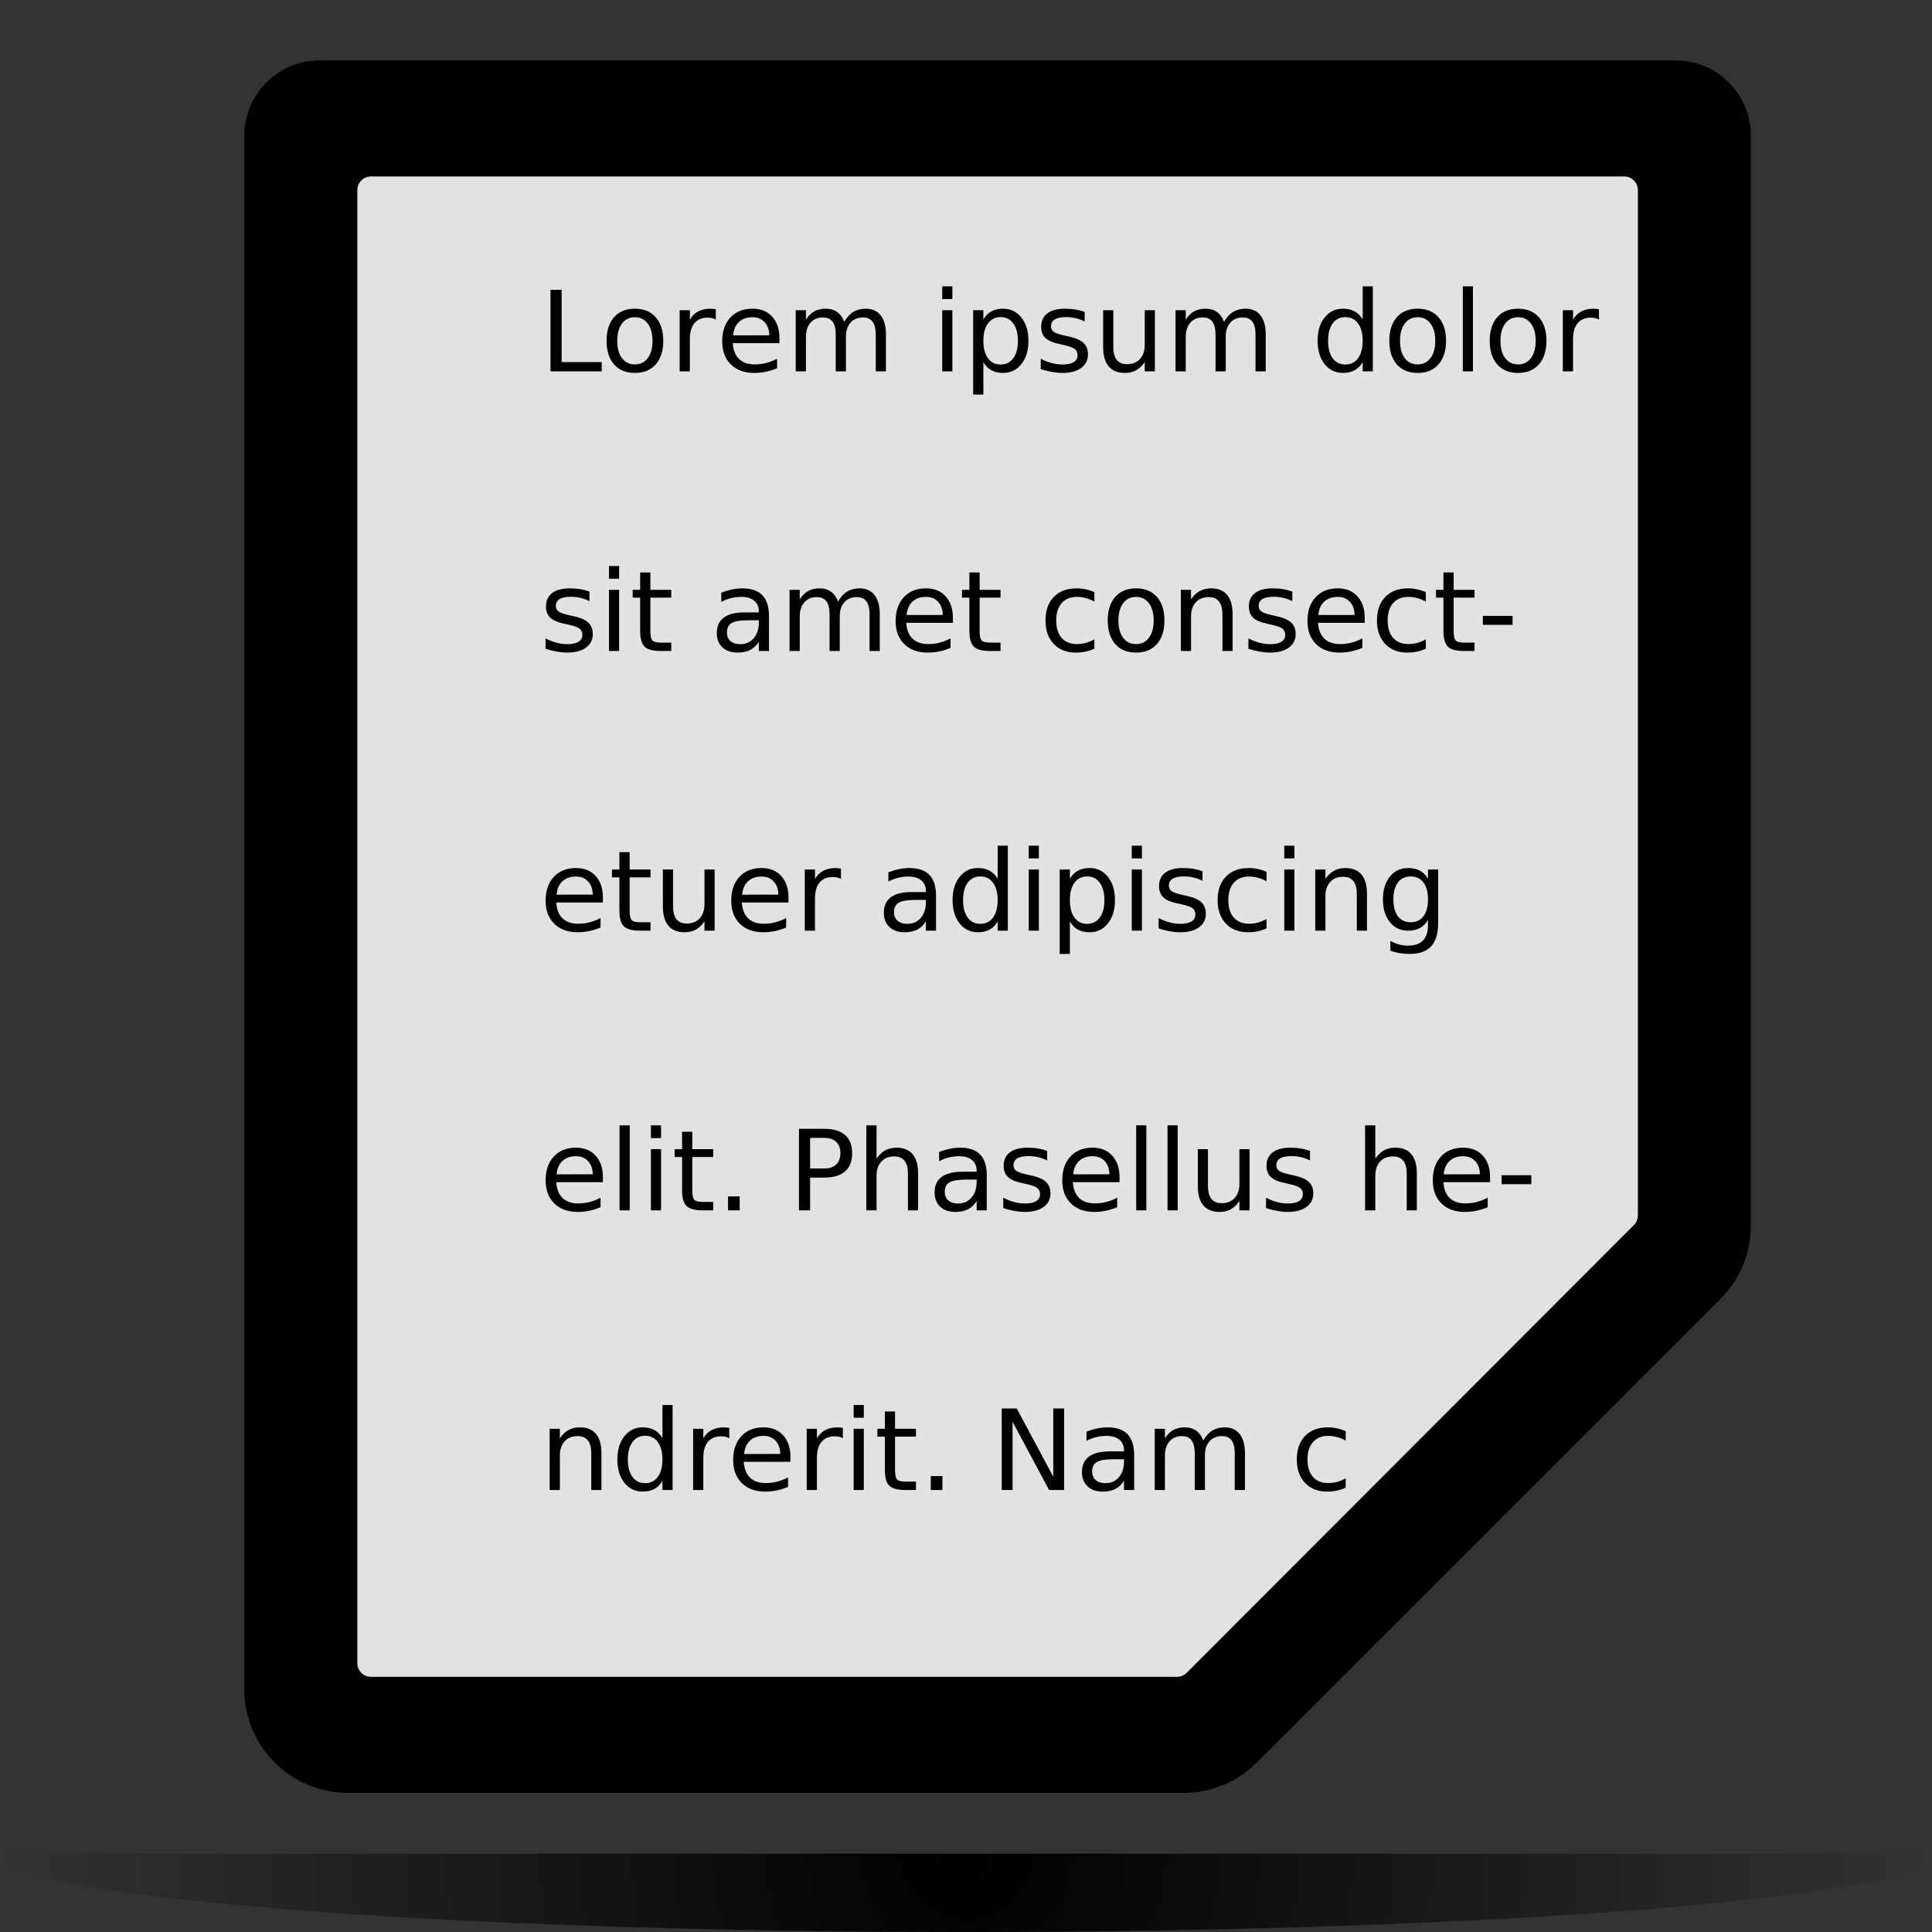 <?xml version="1.0" standalone="no"?>
<!DOCTYPE svg PUBLIC "-//W3C//DTD SVG 20010904//EN" "http://www.w3.org/TR/2001/REC-SVG-20010904/DTD/svg10.dtd">
<!-- Created using Karbon14, part of koffice: http://www.koffice.org/karbon -->
<svg xmlns="http://www.w3.org/2000/svg" xmlns:xlink="http://www.w3.org/1999/xlink" width="128px" height="128px">
  <rect width="100%" height="100%" fill="#333333" stroke="none"/>
  <defs>
    <radialGradient id="defitem87" gradientUnits="userSpaceOnUse" cx="64" cy="122.812" fx="64" fy="122.812" r="64" >
      <stop stop-color="#000000" offset="0" stop-opacity="1" />
      <stop stop-color="#000000" offset="1" stop-opacity="0" />
    </radialGradient>
    <radialGradient id="defitem88" gradientUnits="userSpaceOnUse" cx="100.391" cy="105.043" fx="8.33" fy="3.557" r="125.96" >
      <stop stop-color="#525456" offset="0" stop-opacity="1" />
      <stop stop-color="#89898c" offset="0.114" stop-opacity="1" />
      <stop stop-color="#ebebeb" offset="0.203" stop-opacity="1" />
      <stop stop-color="#f9f9f9" offset="0.236" stop-opacity="1" />
      <stop stop-color="#ffffff" offset="0.272" stop-opacity="1" />
      <stop stop-color="#f9f9f9" offset="0.531" stop-opacity="1" />
      <stop stop-color="#ebebeb" offset="0.845" stop-opacity="1" />
      <stop stop-color="#e1e2e2" offset="1" stop-opacity="1" />
    </radialGradient>
  </defs>
  <g id="Layer">
    <g id="layer1">
      <path id="path3945" fill="#000000" d=""  />
    </g>
    <path id="path3081" fill="#000000" d=""  />
    <g id="layer2">
    </g>
    <g id="layer3">
    </g>
    <g id="layer4">
    </g>
    <g id="layer8">
      <path id="path2167" fill="#000000" d=""  />
      <g id="g4769">
        <path id="path1563" fill="url(#defitem87)" stroke-width="0" stroke-linecap="round" stroke-linejoin="round" d="M-2.68214e-05 122.812C-2.6833e-05 125.677 28.654 128 64 128C99.346 128 128 125.677 128 122.812"  />
        <g id="g2284">
          <path id="path6210" fill="none" stroke="#000000" stroke-width="9.981" stroke-linejoin="round" d="M21.178 8.991L21.178 111.922C21.178 112.955 22.017 113.793 23.05 113.793L78.419 113.793C78.915 113.793 79.392 113.596 79.743 113.245L110.461 82.527C110.812 82.176 111.009 81.699 111.009 81.204L111.009 8.991L21.178 8.991Z"  />
          <path id="path6212" fill="none" stroke="#000000" stroke-width="7.486" stroke-linejoin="round" d="M21.178 8.991L21.178 111.922C21.178 112.955 22.017 113.793 23.05 113.793L78.419 113.793C78.915 113.793 79.392 113.596 79.743 113.245L110.461 82.527C110.812 82.176 111.009 81.699 111.009 81.204L111.009 8.991L21.178 8.991Z"  />
          <path id="path6214" fill="none" stroke="#000000" stroke-width="4.991" stroke-linejoin="round" d="M21.178 8.991L21.178 111.922C21.178 112.955 22.017 113.793 23.05 113.793L78.419 113.793C78.915 113.793 79.392 113.596 79.743 113.245L110.461 82.527C110.812 82.176 111.009 81.699 111.009 81.204L111.009 8.991L21.178 8.991Z"  />
          <path id="path6216" fill="none" stroke="#000000" stroke-width="2.495" stroke-linejoin="round" d="M21.178 8.991L21.178 111.922C21.178 112.955 22.017 113.793 23.05 113.793L78.419 113.793C78.915 113.793 79.392 113.596 79.743 113.245L110.461 82.527C110.812 82.176 111.009 81.699 111.009 81.204L111.009 8.991L21.178 8.991Z"  />
          <path id="path6218" fill="none" stroke-width="1.248" d="M21.178 8.991L21.178 111.922C21.178 112.955 22.017 113.793 23.05 113.793L78.419 113.793C78.915 113.793 79.392 113.596 79.743 113.245L110.461 82.527C110.812 82.176 111.009 81.699 111.009 81.204L111.009 8.991L21.178 8.991Z"  />
          <path id="path6220" fill="url(#defitem88)" stroke-width="1.248" d="M24.576 11.69C24.079 11.69 23.674 12.096 23.674 12.594L23.674 110.19C23.674 110.689 24.079 111.094 24.576 111.094L77.982 111.094C78.22 111.094 78.453 110.998 78.621 110.829L108.25 81.163C108.418 80.994 108.514 80.762 108.514 80.524L108.514 12.594C108.514 12.096 108.11 11.69 107.612 11.69L24.576 11.69Z"  />
          <path id="text3688" fill="#000000" stroke-width="1.248" d="M36.472 19.2L37.21 19.2L37.21 23.988L39.868 23.988L39.868 24.603L36.472 24.603L36.472 19.2M42.064 21.016C41.704 21.016 41.419 21.156 41.209 21.436C40.999 21.714 40.895 22.095 40.895 22.58C40.895 23.065 40.998 23.447 41.205 23.727C41.415 24.004 41.701 24.143 42.064 24.143C42.423 24.143 42.706 24.003 42.916 23.723C43.126 23.444 43.23 23.062 43.23 22.58C43.23 22.1 43.126 21.72 42.916 21.44C42.706 21.158 42.423 21.016 42.064 21.016M42.064 20.452C42.649 20.452 43.109 20.64 43.442 21.016C43.776 21.393 43.943 21.914 43.943 22.58C43.943 23.243 43.776 23.764 43.442 24.143C43.109 24.52 42.649 24.708 42.064 24.708C41.477 24.708 41.017 24.52 40.683 24.143C40.351 23.764 40.186 23.243 40.186 22.58C40.186 21.914 40.351 21.393 40.683 21.016C41.017 20.64 41.477 20.452 42.064 20.452M47.427 21.172C47.351 21.129 47.268 21.097 47.178 21.078C47.09 21.056 46.993 21.045 46.886 21.045C46.505 21.045 46.213 21.168 46.008 21.415C45.806 21.658 45.705 22.009 45.705 22.468L45.705 24.603L45.029 24.603L45.029 20.55L45.705 20.55L45.705 21.179C45.846 20.933 46.03 20.751 46.257 20.633C46.484 20.512 46.759 20.452 47.083 20.452C47.129 20.452 47.181 20.456 47.237 20.463C47.293 20.468 47.355 20.476 47.423 20.488L47.427 21.172M51.641 22.41L51.641 22.735L48.549 22.735C48.578 23.194 48.717 23.544 48.965 23.785C49.217 24.024 49.565 24.143 50.011 24.143C50.269 24.143 50.519 24.112 50.76 24.049C51.004 23.986 51.245 23.892 51.484 23.767L51.484 24.396C51.243 24.498 50.995 24.575 50.742 24.628C50.489 24.681 50.231 24.708 49.971 24.708C49.318 24.708 48.8 24.52 48.417 24.143C48.037 23.767 47.847 23.258 47.847 22.616C47.847 21.953 48.027 21.427 48.388 21.038C48.751 20.647 49.24 20.452 49.854 20.452C50.404 20.452 50.839 20.628 51.159 20.98C51.48 21.33 51.641 21.807 51.641 22.41M50.969 22.214C50.964 21.85 50.86 21.559 50.658 21.342C50.458 21.125 50.192 21.016 49.861 21.016C49.486 21.016 49.185 21.121 48.958 21.331C48.734 21.541 48.605 21.837 48.571 22.218L50.969 22.214M55.932 21.328C56.1 21.029 56.301 20.808 56.535 20.665C56.769 20.523 57.045 20.452 57.362 20.452C57.788 20.452 58.117 20.6 58.349 20.897C58.58 21.191 58.696 21.611 58.696 22.156L58.696 24.603L58.02 24.603L58.02 22.178C58.02 21.79 57.95 21.501 57.811 21.313C57.672 21.125 57.46 21.031 57.175 21.031C56.827 21.031 56.551 21.146 56.349 21.375C56.147 21.604 56.046 21.916 56.046 22.312L56.046 24.603L55.37 24.603L55.37 22.178C55.37 21.787 55.3 21.499 55.161 21.313C55.022 21.125 54.808 21.031 54.518 21.031C54.174 21.031 53.901 21.147 53.699 21.378C53.497 21.608 53.396 21.919 53.396 22.312L53.396 24.603L52.719 24.603L52.719 20.55L53.396 20.55L53.396 21.179C53.549 20.931 53.733 20.747 53.948 20.629C54.162 20.511 54.417 20.452 54.712 20.452C55.009 20.452 55.261 20.527 55.468 20.676C55.678 20.826 55.833 21.043 55.932 21.328M62.424 20.55L63.097 20.55L63.097 24.603L62.424 24.603L62.424 20.55M62.424 18.972L63.097 18.972L63.097 19.815L62.424 19.815L62.424 18.972M65.151 23.995L65.151 26.144L64.475 26.144L64.475 20.55L65.151 20.55L65.151 21.165C65.292 20.924 65.47 20.745 65.684 20.629C65.901 20.511 66.16 20.452 66.459 20.452C66.957 20.452 67.36 20.647 67.669 21.038C67.981 21.429 68.137 21.943 68.137 22.58C68.137 23.217 67.981 23.731 67.669 24.121C67.36 24.512 66.957 24.708 66.459 24.708C66.16 24.708 65.901 24.65 65.684 24.534C65.47 24.416 65.292 24.236 65.151 23.995M67.439 22.58C67.439 22.09 67.337 21.706 67.132 21.429C66.93 21.149 66.651 21.009 66.295 21.009C65.939 21.009 65.659 21.149 65.454 21.429C65.252 21.706 65.151 22.09 65.151 22.58C65.151 23.07 65.252 23.454 65.454 23.734C65.659 24.012 65.939 24.15 66.295 24.15C66.651 24.15 66.93 24.012 67.132 23.734C67.337 23.454 67.439 23.07 67.439 22.58M71.862 20.669L71.862 21.299C71.672 21.202 71.474 21.13 71.27 21.082C71.065 21.033 70.853 21.009 70.634 21.009C70.3 21.009 70.049 21.06 69.881 21.161C69.715 21.263 69.632 21.415 69.632 21.617C69.632 21.772 69.692 21.893 69.811 21.983C69.931 22.07 70.171 22.153 70.531 22.232L70.762 22.283C71.239 22.384 71.578 22.528 71.778 22.714C71.98 22.897 72.081 23.154 72.081 23.485C72.081 23.861 71.93 24.159 71.628 24.378C71.328 24.598 70.915 24.708 70.389 24.708C70.169 24.708 69.94 24.686 69.702 24.643C69.465 24.602 69.216 24.539 68.952 24.454L68.952 23.767C69.201 23.895 69.446 23.991 69.687 24.056C69.928 24.119 70.167 24.15 70.403 24.15C70.72 24.15 70.964 24.097 71.135 23.991C71.305 23.883 71.39 23.731 71.39 23.535C71.39 23.354 71.328 23.216 71.204 23.119C71.082 23.023 70.813 22.93 70.396 22.84L70.162 22.786C69.746 22.699 69.445 22.567 69.259 22.388C69.074 22.207 68.981 21.96 68.981 21.646C68.981 21.265 69.118 20.971 69.391 20.763C69.664 20.556 70.051 20.452 70.553 20.452C70.802 20.452 71.036 20.47 71.255 20.506C71.474 20.542 71.677 20.597 71.862 20.669M73.086 23.003L73.086 20.55L73.759 20.55L73.759 22.978C73.759 23.361 73.835 23.65 73.986 23.843C74.137 24.033 74.363 24.129 74.665 24.129C75.028 24.129 75.315 24.014 75.524 23.785C75.736 23.556 75.842 23.243 75.842 22.848L75.842 20.55L76.515 20.55L76.515 24.603L75.842 24.603L75.842 23.98C75.679 24.226 75.489 24.41 75.272 24.53C75.058 24.649 74.808 24.708 74.523 24.708C74.053 24.708 73.696 24.563 73.452 24.273C73.208 23.984 73.086 23.561 73.086 23.003M81.095 21.328C81.263 21.029 81.464 20.808 81.698 20.665C81.932 20.523 82.207 20.452 82.524 20.452C82.951 20.452 83.28 20.6 83.511 20.897C83.743 21.191 83.858 21.611 83.858 22.156L83.858 24.603L83.182 24.603L83.182 22.178C83.182 21.79 83.113 21.501 82.974 21.313C82.835 21.125 82.623 21.031 82.338 21.031C81.989 21.031 81.714 21.146 81.512 21.375C81.309 21.604 81.208 21.916 81.208 22.312L81.208 24.603L80.532 24.603L80.532 22.178C80.532 21.787 80.463 21.499 80.324 21.313C80.185 21.125 79.97 21.031 79.68 21.031C79.337 21.031 79.064 21.147 78.862 21.378C78.659 21.608 78.558 21.919 78.558 22.312L78.558 24.603L77.882 24.603L77.882 20.55L78.558 20.55L78.558 21.179C78.712 20.931 78.896 20.747 79.11 20.629C79.325 20.511 79.579 20.452 79.874 20.452C80.171 20.452 80.424 20.527 80.631 20.676C80.84 20.826 80.995 21.043 81.095 21.328M90.281 21.165L90.281 18.972L90.953 18.972L90.953 24.603L90.281 24.603L90.281 23.995C90.139 24.236 89.96 24.416 89.743 24.534C89.529 24.65 89.27 24.708 88.968 24.708C88.474 24.708 88.07 24.512 87.758 24.121C87.449 23.731 87.294 23.217 87.294 22.58C87.294 21.943 87.449 21.429 87.758 21.038C88.07 20.647 88.474 20.452 88.968 20.452C89.27 20.452 89.529 20.511 89.743 20.629C89.96 20.745 90.139 20.924 90.281 21.165M87.989 22.58C87.989 23.07 88.09 23.454 88.292 23.734C88.497 24.012 88.777 24.15 89.133 24.15C89.489 24.15 89.769 24.012 89.974 23.734C90.178 23.454 90.281 23.07 90.281 22.58C90.281 22.09 90.178 21.706 89.974 21.429C89.769 21.149 89.489 21.009 89.133 21.009C88.777 21.009 88.497 21.149 88.292 21.429C88.09 21.706 87.989 22.09 87.989 22.58M93.925 21.016C93.564 21.016 93.279 21.156 93.07 21.436C92.86 21.714 92.755 22.095 92.755 22.58C92.755 23.065 92.859 23.447 93.066 23.727C93.275 24.004 93.562 24.143 93.925 24.143C94.283 24.143 94.567 24.003 94.776 23.723C94.986 23.444 95.091 23.062 95.091 22.58C95.091 22.1 94.986 21.72 94.776 21.44C94.567 21.158 94.283 21.016 93.925 21.016M93.925 20.452C94.51 20.452 94.969 20.64 95.303 21.016C95.637 21.393 95.804 21.914 95.804 22.58C95.804 23.243 95.637 23.764 95.303 24.143C94.969 24.52 94.51 24.708 93.925 24.708C93.338 24.708 92.877 24.52 92.543 24.143C92.212 23.764 92.046 23.243 92.046 22.58C92.046 21.914 92.212 21.393 92.543 21.016C92.877 20.64 93.338 20.452 93.925 20.452M96.915 18.972L97.587 18.972L97.587 24.603L96.915 24.603L96.915 18.972M100.577 21.016C100.217 21.016 99.932 21.156 99.722 21.436C99.513 21.714 99.408 22.095 99.408 22.58C99.408 23.065 99.511 23.447 99.718 23.727C99.928 24.004 100.214 24.143 100.577 24.143C100.936 24.143 101.219 24.003 101.429 23.723C101.639 23.444 101.743 23.062 101.743 22.58C101.743 22.1 101.639 21.72 101.429 21.44C101.219 21.158 100.936 21.016 100.577 21.016M100.577 20.452C101.162 20.452 101.622 20.64 101.955 21.016C102.289 21.393 102.456 21.914 102.456 22.58C102.456 23.243 102.289 23.764 101.955 24.143C101.622 24.52 101.162 24.708 100.577 24.708C99.99 24.708 99.529 24.52 99.196 24.143C98.864 23.764 98.699 23.243 98.699 22.58C98.699 21.914 98.864 21.393 99.196 21.016C99.529 20.64 99.99 20.452 100.577 20.452M105.94 21.172C105.864 21.129 105.781 21.097 105.691 21.078C105.603 21.056 105.506 21.045 105.399 21.045C105.018 21.045 104.726 21.168 104.521 21.415C104.319 21.658 104.218 22.009 104.218 22.468L104.218 24.603L103.542 24.603L103.542 20.55L104.218 20.55L104.218 21.179C104.359 20.933 104.543 20.751 104.77 20.633C104.997 20.512 105.272 20.452 105.596 20.452C105.642 20.452 105.693 20.456 105.75 20.463C105.806 20.468 105.868 20.476 105.936 20.488L105.94 21.172M39.053 39.197L39.053 39.827C38.862 39.731 38.665 39.658 38.46 39.61C38.256 39.562 38.044 39.538 37.824 39.538C37.49 39.538 37.239 39.588 37.071 39.69C36.906 39.791 36.823 39.943 36.823 40.146C36.823 40.3 36.883 40.422 37.002 40.511C37.121 40.598 37.361 40.681 37.722 40.761L37.952 40.812C38.43 40.913 38.769 41.056 38.968 41.242C39.171 41.425 39.272 41.682 39.272 42.013C39.272 42.389 39.121 42.687 38.819 42.907C38.519 43.126 38.106 43.236 37.58 43.236C37.36 43.236 37.131 43.214 36.892 43.171C36.656 43.13 36.406 43.067 36.143 42.983L36.143 42.295C36.392 42.423 36.636 42.52 36.878 42.585C37.119 42.648 37.358 42.679 37.594 42.679C37.911 42.679 38.154 42.626 38.325 42.52C38.496 42.411 38.581 42.259 38.581 42.064C38.581 41.883 38.519 41.744 38.395 41.648C38.273 41.551 38.004 41.458 37.587 41.369L37.353 41.315C36.936 41.228 36.635 41.095 36.45 40.916C36.265 40.736 36.172 40.488 36.172 40.175C36.172 39.793 36.309 39.499 36.582 39.292C36.855 39.084 37.242 38.98 37.744 38.98C37.992 38.98 38.226 38.998 38.446 39.035C38.665 39.071 38.867 39.125 39.053 39.197M40.346 39.078L41.019 39.078L41.019 43.131L40.346 43.131L40.346 39.078M40.346 37.5L41.019 37.5L41.019 38.343L40.346 38.343L40.346 37.5M43.088 37.927L43.088 39.078L44.473 39.078L44.473 39.596L43.088 39.596L43.088 41.796C43.088 42.126 43.133 42.339 43.223 42.433C43.316 42.527 43.502 42.574 43.782 42.574L44.473 42.574L44.473 43.131L43.782 43.131C43.263 43.131 42.905 43.036 42.708 42.845C42.51 42.652 42.412 42.303 42.412 41.796L42.412 39.596L41.918 39.596L41.918 39.078L42.412 39.078L42.412 37.927L43.088 37.927M49.605 41.094C49.062 41.094 48.685 41.155 48.476 41.278C48.266 41.401 48.161 41.611 48.161 41.908C48.161 42.145 48.239 42.333 48.395 42.473C48.554 42.61 48.768 42.679 49.039 42.679C49.411 42.679 49.71 42.549 49.934 42.288C50.161 42.025 50.274 41.676 50.274 41.242L50.274 41.094L49.605 41.094M50.947 40.819L50.947 43.131L50.274 43.131L50.274 42.516C50.121 42.762 49.929 42.944 49.7 43.062C49.471 43.178 49.191 43.236 48.859 43.236C48.44 43.236 48.106 43.12 47.858 42.889C47.612 42.655 47.489 42.342 47.489 41.952C47.489 41.495 47.642 41.152 47.949 40.92C48.259 40.688 48.719 40.573 49.331 40.573L50.274 40.573L50.274 40.508C50.274 40.201 50.172 39.965 49.967 39.798C49.765 39.629 49.48 39.545 49.112 39.545C48.878 39.545 48.65 39.573 48.428 39.628C48.206 39.684 47.993 39.767 47.788 39.878L47.788 39.263C48.035 39.169 48.273 39.099 48.505 39.053C48.736 39.005 48.962 38.98 49.181 38.98C49.773 38.98 50.216 39.132 50.508 39.436C50.8 39.74 50.947 40.201 50.947 40.819M55.523 39.856C55.691 39.557 55.892 39.336 56.126 39.194C56.36 39.052 56.635 38.98 56.952 38.98C57.379 38.98 57.708 39.129 57.939 39.425C58.171 39.72 58.286 40.14 58.286 40.685L58.286 43.131L57.61 43.131L57.61 40.707C57.61 40.318 57.541 40.03 57.402 39.842C57.263 39.654 57.051 39.559 56.766 39.559C56.417 39.559 56.142 39.674 55.94 39.903C55.737 40.132 55.636 40.445 55.636 40.84L55.636 43.131L54.96 43.131L54.96 40.707C54.96 40.316 54.891 40.028 54.752 39.842C54.613 39.654 54.398 39.559 54.108 39.559C53.765 39.559 53.492 39.675 53.29 39.907C53.087 40.136 52.986 40.447 52.986 40.84L52.986 43.131L52.31 43.131L52.31 39.078L52.986 39.078L52.986 39.708C53.14 39.459 53.324 39.276 53.538 39.158C53.753 39.039 54.007 38.98 54.302 38.98C54.599 38.98 54.852 39.055 55.059 39.205C55.268 39.354 55.423 39.572 55.523 39.856M63.133 40.938L63.133 41.264L60.041 41.264C60.07 41.722 60.209 42.072 60.458 42.313C60.709 42.552 61.057 42.672 61.503 42.672C61.761 42.672 62.011 42.64 62.252 42.578C62.496 42.515 62.737 42.421 62.976 42.295L62.976 42.925C62.735 43.026 62.487 43.103 62.234 43.157C61.981 43.21 61.724 43.236 61.463 43.236C60.81 43.236 60.292 43.048 59.909 42.672C59.529 42.295 59.339 41.786 59.339 41.145C59.339 40.481 59.519 39.955 59.88 39.567C60.243 39.176 60.732 38.98 61.346 38.98C61.897 38.98 62.331 39.157 62.651 39.509C62.972 39.859 63.133 40.335 63.133 40.938M62.461 40.743C62.456 40.379 62.352 40.088 62.15 39.871C61.95 39.654 61.684 39.545 61.353 39.545C60.978 39.545 60.677 39.65 60.45 39.86C60.226 40.07 60.097 40.365 60.063 40.746L62.461 40.743M64.902 37.927L64.902 39.078L66.288 39.078L66.288 39.596L64.902 39.596L64.902 41.796C64.902 42.126 64.947 42.339 65.038 42.433C65.13 42.527 65.317 42.574 65.597 42.574L66.288 42.574L66.288 43.131L65.597 43.131C65.078 43.131 64.719 43.036 64.522 42.845C64.325 42.652 64.226 42.303 64.226 41.796L64.226 39.596L63.733 39.596L63.733 39.078L64.226 39.078L64.226 37.927L64.902 37.927M72.505 39.234L72.505 39.856C72.315 39.752 72.124 39.675 71.931 39.625C71.741 39.572 71.549 39.545 71.354 39.545C70.918 39.545 70.579 39.682 70.338 39.958C70.096 40.23 69.976 40.614 69.976 41.108C69.976 41.603 70.096 41.988 70.338 42.263C70.579 42.535 70.918 42.672 71.354 42.672C71.549 42.672 71.741 42.646 71.931 42.596C72.124 42.542 72.315 42.464 72.505 42.36L72.505 42.976C72.318 43.062 72.123 43.128 71.92 43.171C71.721 43.214 71.507 43.236 71.281 43.236C70.664 43.236 70.174 43.044 69.811 42.661C69.448 42.277 69.267 41.76 69.267 41.108C69.267 40.447 69.449 39.927 69.815 39.549C70.183 39.17 70.686 38.98 71.325 38.98C71.532 38.98 71.734 39.002 71.931 39.045C72.129 39.087 72.32 39.149 72.505 39.234M75.269 39.545C74.908 39.545 74.623 39.685 74.413 39.965C74.204 40.242 74.099 40.623 74.099 41.108C74.099 41.593 74.202 41.976 74.41 42.255C74.619 42.533 74.906 42.672 75.269 42.672C75.627 42.672 75.911 42.532 76.12 42.252C76.33 41.972 76.435 41.591 76.435 41.108C76.435 40.628 76.33 40.248 76.12 39.968C75.911 39.686 75.627 39.545 75.269 39.545M75.269 38.98C75.853 38.98 76.313 39.169 76.647 39.545C76.98 39.921 77.147 40.442 77.147 41.108C77.147 41.772 76.98 42.293 76.647 42.672C76.313 43.048 75.853 43.236 75.269 43.236C74.681 43.236 74.221 43.048 73.887 42.672C73.555 42.293 73.39 41.772 73.39 41.108C73.39 40.442 73.555 39.921 73.887 39.545C74.221 39.169 74.681 38.98 75.269 38.98M81.662 40.685L81.662 43.131L80.989 43.131L80.989 40.707C80.989 40.323 80.913 40.036 80.762 39.845C80.611 39.655 80.385 39.559 80.082 39.559C79.719 39.559 79.433 39.674 79.224 39.903C79.014 40.132 78.909 40.445 78.909 40.84L78.909 43.131L78.233 43.131L78.233 39.078L78.909 39.078L78.909 39.708C79.07 39.464 79.259 39.282 79.476 39.161C79.695 39.041 79.947 38.98 80.232 38.98C80.703 38.98 81.058 39.125 81.3 39.415C81.541 39.702 81.662 40.125 81.662 40.685M85.62 39.197L85.62 39.827C85.43 39.731 85.233 39.658 85.028 39.61C84.823 39.562 84.611 39.538 84.392 39.538C84.058 39.538 83.807 39.588 83.639 39.69C83.473 39.791 83.391 39.943 83.391 40.146C83.391 40.3 83.45 40.422 83.57 40.511C83.689 40.598 83.929 40.681 84.29 40.761L84.52 40.812C84.998 40.913 85.336 41.056 85.536 41.242C85.738 41.425 85.84 41.682 85.84 42.013C85.84 42.389 85.688 42.687 85.386 42.907C85.087 43.126 84.674 43.236 84.147 43.236C83.928 43.236 83.699 43.214 83.46 43.171C83.224 43.13 82.974 43.067 82.711 42.983L82.711 42.295C82.959 42.423 83.204 42.52 83.445 42.585C83.686 42.648 83.925 42.679 84.162 42.679C84.478 42.679 84.722 42.626 84.893 42.52C85.063 42.411 85.149 42.259 85.149 42.064C85.149 41.883 85.087 41.744 84.962 41.648C84.84 41.551 84.571 41.458 84.154 41.369L83.921 41.315C83.504 41.228 83.203 41.095 83.018 40.916C82.832 40.736 82.74 40.488 82.74 40.175C82.74 39.793 82.876 39.499 83.149 39.292C83.422 39.084 83.81 38.98 84.312 38.98C84.56 38.98 84.794 38.998 85.013 39.035C85.233 39.071 85.435 39.125 85.62 39.197M90.416 40.938L90.416 41.264L87.323 41.264C87.353 41.722 87.492 42.072 87.74 42.313C87.991 42.552 88.34 42.672 88.786 42.672C89.044 42.672 89.294 42.64 89.535 42.578C89.779 42.515 90.02 42.421 90.259 42.295L90.259 42.925C90.017 43.026 89.77 43.103 89.517 43.157C89.263 43.21 89.006 43.236 88.745 43.236C88.092 43.236 87.575 43.048 87.192 42.672C86.812 42.295 86.622 41.786 86.622 41.145C86.622 40.481 86.802 39.955 87.163 39.567C87.526 39.176 88.014 38.98 88.628 38.98C89.179 38.98 89.614 39.157 89.933 39.509C90.255 39.859 90.416 40.335 90.416 40.938M89.743 40.743C89.738 40.379 89.635 40.088 89.433 39.871C89.233 39.654 88.967 39.545 88.636 39.545C88.26 39.545 87.96 39.65 87.733 39.86C87.509 40.07 87.379 40.365 87.345 40.746L89.743 40.743M94.466 39.234L94.466 39.856C94.276 39.752 94.085 39.675 93.892 39.625C93.702 39.572 93.509 39.545 93.314 39.545C92.878 39.545 92.54 39.682 92.298 39.958C92.057 40.23 91.936 40.614 91.936 41.108C91.936 41.603 92.057 41.988 92.298 42.263C92.54 42.535 92.878 42.672 93.314 42.672C93.509 42.672 93.702 42.646 93.892 42.596C94.085 42.542 94.276 42.464 94.466 42.36L94.466 42.976C94.278 43.062 94.083 43.128 93.881 43.171C93.681 43.214 93.468 43.236 93.241 43.236C92.625 43.236 92.135 43.044 91.772 42.661C91.409 42.277 91.227 41.76 91.227 41.108C91.227 40.447 91.41 39.927 91.776 39.549C92.144 39.17 92.647 38.98 93.285 38.98C93.492 38.98 93.695 39.002 93.892 39.045C94.089 39.087 94.281 39.149 94.466 39.234M96.308 37.927L96.308 39.078L97.693 39.078L97.693 39.596L96.308 39.596L96.308 41.796C96.308 42.126 96.353 42.339 96.443 42.433C96.536 42.527 96.722 42.574 97.003 42.574L97.693 42.574L97.693 43.131L97.003 43.131C96.484 43.131 96.125 43.036 95.928 42.845C95.731 42.652 95.632 42.303 95.632 41.796L95.632 39.596L95.138 39.596L95.138 39.078L95.632 39.078L95.632 37.927L96.308 37.927M98.242 40.804L100.212 40.804L100.212 41.398L98.242 41.398L98.242 40.804M39.944 59.467L39.944 59.792L36.852 59.792C36.881 60.251 37.02 60.601 37.269 60.842C37.52 61.081 37.868 61.2 38.314 61.2C38.572 61.2 38.822 61.169 39.063 61.106C39.307 61.043 39.548 60.949 39.787 60.824L39.787 61.453C39.546 61.555 39.299 61.632 39.045 61.685C38.792 61.738 38.535 61.765 38.274 61.765C37.621 61.765 37.103 61.576 36.721 61.2C36.34 60.824 36.15 60.315 36.15 59.673C36.15 59.01 36.331 58.483 36.691 58.095C37.054 57.704 37.543 57.509 38.157 57.509C38.708 57.509 39.143 57.685 39.462 58.037C39.784 58.387 39.944 58.864 39.944 59.467M39.272 59.271C39.267 58.907 39.163 58.616 38.961 58.399C38.761 58.182 38.496 58.073 38.164 58.073C37.789 58.073 37.488 58.178 37.261 58.388C37.037 58.598 36.908 58.894 36.874 59.275L39.272 59.271M41.714 56.456L41.714 57.607L43.099 57.607L43.099 58.124L41.714 58.124L41.714 60.324C41.714 60.655 41.759 60.867 41.849 60.961C41.941 61.055 42.128 61.102 42.408 61.102L43.099 61.102L43.099 61.66L42.408 61.66C41.889 61.66 41.531 61.564 41.333 61.374C41.136 61.181 41.037 60.831 41.037 60.324L41.037 58.124L40.544 58.124L40.544 57.607L41.037 57.607L41.037 56.456L41.714 56.456M43.918 60.06L43.918 57.607L44.59 57.607L44.59 60.035C44.59 60.418 44.666 60.707 44.817 60.9C44.968 61.09 45.194 61.186 45.497 61.186C45.86 61.186 46.146 61.071 46.356 60.842C46.568 60.613 46.674 60.3 46.674 59.904L46.674 57.607L47.346 57.607L47.346 61.66L46.674 61.66L46.674 61.037C46.51 61.283 46.32 61.467 46.103 61.587C45.889 61.706 45.639 61.765 45.354 61.765C44.884 61.765 44.527 61.62 44.283 61.33C44.039 61.041 43.918 60.617 43.918 60.06M52.241 59.467L52.241 59.792L49.148 59.792C49.178 60.251 49.316 60.601 49.565 60.842C49.816 61.081 50.164 61.2 50.61 61.2C50.869 61.2 51.118 61.169 51.36 61.106C51.603 61.043 51.845 60.949 52.083 60.824L52.083 61.453C51.842 61.555 51.595 61.632 51.341 61.685C51.088 61.738 50.831 61.765 50.57 61.765C49.917 61.765 49.399 61.576 49.017 61.2C48.636 60.824 48.447 60.315 48.447 59.673C48.447 59.01 48.627 58.483 48.987 58.095C49.35 57.704 49.839 57.509 50.453 57.509C51.004 57.509 51.439 57.685 51.758 58.037C52.08 58.387 52.241 58.864 52.241 59.467M51.568 59.271C51.563 58.907 51.46 58.616 51.257 58.399C51.057 58.182 50.792 58.073 50.461 58.073C50.085 58.073 49.784 58.178 49.558 58.388C49.334 58.598 49.204 58.894 49.17 59.275L51.568 59.271M55.717 58.229C55.641 58.186 55.558 58.154 55.468 58.135C55.38 58.113 55.283 58.102 55.176 58.102C54.796 58.102 54.503 58.225 54.298 58.471C54.096 58.715 53.995 59.066 53.995 59.525L53.995 61.66L53.319 61.66L53.319 57.607L53.995 57.607L53.995 58.236C54.136 57.99 54.32 57.808 54.547 57.69C54.774 57.569 55.049 57.509 55.373 57.509C55.419 57.509 55.471 57.513 55.527 57.52C55.583 57.525 55.645 57.533 55.713 57.545L55.717 58.229M60.673 59.622C60.13 59.622 59.753 59.684 59.544 59.807C59.334 59.93 59.229 60.14 59.229 60.437C59.229 60.673 59.307 60.861 59.463 61.001C59.622 61.139 59.836 61.207 60.107 61.207C60.48 61.207 60.778 61.077 61.002 60.816C61.229 60.553 61.342 60.205 61.342 59.771L61.342 59.622L60.673 59.622M62.015 59.347L62.015 61.66L61.342 61.66L61.342 61.044C61.189 61.291 60.997 61.473 60.768 61.591C60.539 61.707 60.259 61.765 59.928 61.765C59.508 61.765 59.175 61.649 58.926 61.417C58.68 61.183 58.557 60.871 58.557 60.48C58.557 60.024 58.71 59.68 59.017 59.449C59.327 59.217 59.787 59.101 60.399 59.101L61.342 59.101L61.342 59.036C61.342 58.73 61.24 58.493 61.035 58.327C60.833 58.158 60.548 58.073 60.18 58.073C59.946 58.073 59.718 58.101 59.496 58.157C59.275 58.212 59.061 58.295 58.857 58.406L58.857 57.791C59.103 57.697 59.342 57.627 59.573 57.581C59.804 57.533 60.03 57.509 60.249 57.509C60.841 57.509 61.284 57.661 61.576 57.965C61.868 58.269 62.015 58.73 62.015 59.347M66.098 58.222L66.098 56.029L66.77 56.029L66.77 61.66L66.098 61.66L66.098 61.052C65.956 61.293 65.777 61.473 65.56 61.591C65.346 61.707 65.088 61.765 64.785 61.765C64.291 61.765 63.887 61.569 63.575 61.178C63.266 60.788 63.111 60.274 63.111 59.637C63.111 59 63.266 58.486 63.575 58.095C63.887 57.704 64.291 57.509 64.785 57.509C65.088 57.509 65.346 57.568 65.56 57.686C65.777 57.802 65.956 57.98 66.098 58.222M63.806 59.637C63.806 60.127 63.907 60.511 64.109 60.791C64.314 61.069 64.594 61.207 64.95 61.207C65.306 61.207 65.586 61.069 65.79 60.791C65.995 60.511 66.098 60.127 66.098 59.637C66.098 59.147 65.995 58.763 65.79 58.486C65.586 58.206 65.306 58.066 64.95 58.066C64.594 58.066 64.314 58.206 64.109 58.486C63.907 58.763 63.806 59.147 63.806 59.637M68.156 57.607L68.828 57.607L68.828 61.66L68.156 61.66L68.156 57.607M68.156 56.029L68.828 56.029L68.828 56.872L68.156 56.872L68.156 56.029M70.882 61.052L70.882 63.201L70.206 63.201L70.206 57.607L70.882 57.607L70.882 58.222C71.024 57.98 71.201 57.802 71.416 57.686C71.633 57.568 71.891 57.509 72.191 57.509C72.688 57.509 73.091 57.704 73.401 58.095C73.713 58.486 73.869 59 73.869 59.637C73.869 60.274 73.713 60.788 73.401 61.178C73.091 61.569 72.688 61.765 72.191 61.765C71.891 61.765 71.633 61.707 71.416 61.591C71.201 61.473 71.024 61.293 70.882 61.052M73.17 59.637C73.17 59.147 73.068 58.763 72.863 58.486C72.661 58.206 72.382 58.066 72.026 58.066C71.671 58.066 71.39 58.206 71.186 58.486C70.983 58.763 70.882 59.147 70.882 59.637C70.882 60.127 70.983 60.511 71.186 60.791C71.39 61.069 71.671 61.207 72.026 61.207C72.382 61.207 72.661 61.069 72.863 60.791C73.068 60.511 73.17 60.127 73.17 59.637M74.983 57.607L75.656 57.607L75.656 61.66L74.983 61.66L74.983 57.607M74.983 56.029L75.656 56.029L75.656 56.872L74.983 56.872L74.983 56.029M79.669 57.726L79.669 58.356C79.479 58.259 79.282 58.187 79.077 58.139C78.873 58.09 78.661 58.066 78.441 58.066C78.107 58.066 77.856 58.117 77.688 58.218C77.523 58.319 77.44 58.471 77.44 58.674C77.44 58.828 77.499 58.95 77.619 59.04C77.738 59.127 77.978 59.21 78.339 59.289L78.569 59.34C79.047 59.441 79.386 59.585 79.585 59.771C79.788 59.954 79.889 60.211 79.889 60.541C79.889 60.918 79.738 61.216 79.436 61.435C79.136 61.655 78.723 61.765 78.196 61.765C77.977 61.765 77.748 61.743 77.509 61.7C77.273 61.658 77.023 61.596 76.76 61.511L76.76 60.824C77.008 60.952 77.253 61.048 77.495 61.113C77.736 61.176 77.975 61.207 78.211 61.207C78.528 61.207 78.772 61.154 78.942 61.048C79.113 60.94 79.198 60.788 79.198 60.592C79.198 60.411 79.136 60.273 79.011 60.176C78.89 60.08 78.62 59.987 78.204 59.897L77.97 59.843C77.553 59.756 77.252 59.623 77.067 59.445C76.882 59.264 76.789 59.017 76.789 58.703C76.789 58.322 76.926 58.028 77.198 57.82C77.471 57.613 77.859 57.509 78.361 57.509C78.609 57.509 78.843 57.527 79.063 57.563C79.282 57.599 79.484 57.654 79.669 57.726M83.909 57.762L83.909 58.385C83.719 58.281 83.528 58.204 83.336 58.153C83.146 58.1 82.953 58.073 82.758 58.073C82.322 58.073 81.983 58.211 81.742 58.486C81.501 58.759 81.38 59.142 81.38 59.637C81.38 60.131 81.501 60.516 81.742 60.791C81.983 61.064 82.322 61.2 82.758 61.2C82.953 61.2 83.146 61.175 83.336 61.124C83.528 61.071 83.719 60.993 83.909 60.889L83.909 61.504C83.722 61.591 83.527 61.656 83.325 61.7C83.125 61.743 82.912 61.765 82.685 61.765C82.069 61.765 81.579 61.573 81.216 61.189C80.853 60.806 80.671 60.288 80.671 59.637C80.671 58.976 80.854 58.456 81.219 58.077C81.587 57.698 82.09 57.509 82.729 57.509C82.936 57.509 83.138 57.531 83.336 57.574C83.533 57.615 83.724 57.678 83.909 57.762M85.087 57.607L85.759 57.607L85.759 61.66L85.087 61.66L85.087 57.607M85.087 56.029L85.759 56.029L85.759 56.872L85.087 56.872L85.087 56.029M90.566 59.213L90.566 61.66L89.893 61.66L89.893 59.235C89.893 58.852 89.818 58.564 89.666 58.374C89.515 58.183 89.289 58.088 88.987 58.088C88.624 58.088 88.337 58.203 88.128 58.432C87.918 58.661 87.813 58.973 87.813 59.369L87.813 61.66L87.137 61.66L87.137 57.607L87.813 57.607L87.813 58.236C87.974 57.993 88.163 57.81 88.38 57.69C88.599 57.569 88.851 57.509 89.136 57.509C89.607 57.509 89.963 57.654 90.204 57.943C90.445 58.23 90.566 58.654 90.566 59.213M94.608 59.586C94.608 59.104 94.507 58.73 94.305 58.464C94.105 58.199 93.824 58.066 93.461 58.066C93.1 58.066 92.819 58.199 92.616 58.464C92.416 58.73 92.317 59.104 92.317 59.586C92.317 60.066 92.416 60.439 92.616 60.704C92.819 60.97 93.1 61.102 93.461 61.102C93.824 61.102 94.105 60.97 94.305 60.704C94.507 60.439 94.608 60.066 94.608 59.586M95.281 61.157C95.281 61.847 95.126 62.359 94.817 62.695C94.507 63.032 94.033 63.201 93.395 63.201C93.159 63.201 92.936 63.183 92.726 63.147C92.516 63.113 92.313 63.06 92.115 62.988L92.115 62.34C92.313 62.446 92.508 62.525 92.7 62.575C92.893 62.626 93.089 62.651 93.289 62.651C93.73 62.651 94.06 62.537 94.279 62.307C94.499 62.081 94.608 61.737 94.608 61.276L94.608 60.947C94.469 61.186 94.292 61.364 94.075 61.482C93.858 61.601 93.598 61.66 93.296 61.66C92.794 61.66 92.39 61.47 92.083 61.092C91.776 60.713 91.622 60.211 91.622 59.586C91.622 58.959 91.776 58.456 92.083 58.077C92.39 57.698 92.794 57.509 93.296 57.509C93.598 57.509 93.858 57.568 94.075 57.686C94.292 57.804 94.469 57.983 94.608 58.222L94.608 57.607L95.281 57.607L95.281 61.157M39.944 77.995L39.944 78.321L36.852 78.321C36.881 78.779 37.02 79.129 37.269 79.37C37.52 79.609 37.868 79.729 38.314 79.729C38.572 79.729 38.822 79.697 39.063 79.635C39.307 79.572 39.548 79.478 39.787 79.352L39.787 79.982C39.546 80.083 39.299 80.16 39.045 80.213C38.792 80.267 38.535 80.293 38.274 80.293C37.621 80.293 37.103 80.105 36.721 79.729C36.34 79.352 36.15 78.843 36.15 78.201C36.15 77.538 36.331 77.012 36.691 76.624C37.054 76.233 37.543 76.037 38.157 76.037C38.708 76.037 39.143 76.213 39.462 76.566C39.784 76.915 39.944 77.392 39.944 77.995M39.272 77.8C39.267 77.435 39.163 77.145 38.961 76.928C38.761 76.71 38.496 76.602 38.164 76.602C37.789 76.602 37.488 76.707 37.261 76.917C37.037 77.127 36.908 77.422 36.874 77.803L39.272 77.8M41.048 74.557L41.721 74.557L41.721 80.188L41.048 80.188L41.048 74.557M43.124 76.135L43.797 76.135L43.797 80.188L43.124 80.188L43.124 76.135M43.124 74.557L43.797 74.557L43.797 75.4L43.124 75.4L43.124 74.557M45.866 74.984L45.866 76.135L47.251 76.135L47.251 76.653L45.866 76.653L45.866 78.853C45.866 79.183 45.911 79.396 46.001 79.49C46.094 79.584 46.28 79.631 46.56 79.631L47.251 79.631L47.251 80.188L46.56 80.188C46.041 80.188 45.683 80.093 45.486 79.902C45.288 79.709 45.19 79.359 45.19 78.853L45.19 76.653L44.696 76.653L44.696 76.135L45.19 76.135L45.19 74.984L45.866 74.984M48.234 79.269L49.006 79.269L49.006 80.188L48.234 80.188L48.234 79.269M53.673 75.386L53.673 77.416L54.602 77.416C54.946 77.416 55.211 77.328 55.399 77.152C55.586 76.976 55.68 76.725 55.68 76.399C55.68 76.076 55.586 75.826 55.399 75.65C55.211 75.474 54.946 75.386 54.602 75.386L53.673 75.386M52.935 74.785L54.602 74.785C55.214 74.785 55.675 74.923 55.987 75.198C56.301 75.47 56.459 75.871 56.459 76.399C56.459 76.932 56.301 77.335 55.987 77.608C55.675 77.88 55.214 78.017 54.602 78.017L53.673 78.017L53.673 80.188L52.935 80.188L52.935 74.785M60.827 77.742L60.827 80.188L60.154 80.188L60.154 77.763C60.154 77.38 60.079 77.093 59.928 76.902C59.776 76.712 59.55 76.616 59.248 76.616C58.885 76.616 58.598 76.731 58.389 76.96C58.179 77.189 58.074 77.502 58.074 77.897L58.074 80.188L57.398 80.188L57.398 74.557L58.074 74.557L58.074 76.765C58.235 76.521 58.424 76.339 58.641 76.218C58.86 76.098 59.112 76.037 59.398 76.037C59.868 76.037 60.224 76.182 60.465 76.472C60.706 76.759 60.827 77.182 60.827 77.742M64.036 78.151C63.493 78.151 63.116 78.212 62.907 78.335C62.697 78.458 62.592 78.668 62.592 78.965C62.592 79.201 62.67 79.39 62.826 79.529C62.984 79.667 63.199 79.736 63.469 79.736C63.842 79.736 64.141 79.606 64.365 79.345C64.592 79.082 64.705 78.733 64.705 78.299L64.705 78.151L64.036 78.151M65.377 77.876L65.377 80.188L64.705 80.188L64.705 79.573C64.551 79.819 64.36 80.001 64.131 80.119C63.902 80.235 63.622 80.293 63.29 80.293C62.871 80.293 62.537 80.177 62.289 79.946C62.043 79.712 61.92 79.399 61.92 79.008C61.92 78.552 62.073 78.209 62.38 77.977C62.69 77.745 63.15 77.63 63.762 77.63L64.705 77.63L64.705 77.564C64.705 77.258 64.603 77.022 64.398 76.855C64.196 76.686 63.91 76.602 63.543 76.602C63.309 76.602 63.081 76.63 62.859 76.685C62.637 76.741 62.424 76.824 62.219 76.935L62.219 76.32C62.465 76.225 62.704 76.156 62.936 76.11C63.167 76.061 63.393 76.037 63.612 76.037C64.204 76.037 64.646 76.189 64.939 76.493C65.231 76.797 65.377 77.258 65.377 77.876M69.376 76.254L69.376 76.884C69.186 76.788 68.989 76.715 68.784 76.667C68.579 76.619 68.368 76.595 68.148 76.595C67.814 76.595 67.563 76.645 67.395 76.747C67.23 76.848 67.147 77 67.147 77.203C67.147 77.357 67.206 77.479 67.326 77.568C67.445 77.655 67.685 77.738 68.046 77.818L68.276 77.868C68.754 77.97 69.092 78.113 69.292 78.299C69.495 78.483 69.596 78.739 69.596 79.07C69.596 79.446 69.445 79.744 69.142 79.964C68.843 80.183 68.43 80.293 67.903 80.293C67.684 80.293 67.455 80.271 67.216 80.228C66.98 80.187 66.73 80.124 66.467 80.04L66.467 79.352C66.715 79.48 66.96 79.577 67.201 79.642C67.443 79.704 67.681 79.736 67.918 79.736C68.235 79.736 68.478 79.683 68.649 79.577C68.82 79.468 68.905 79.316 68.905 79.121C68.905 78.94 68.843 78.801 68.718 78.704C68.597 78.608 68.327 78.515 67.911 78.426L67.677 78.371C67.26 78.285 66.959 78.152 66.774 77.973C66.589 77.793 66.496 77.545 66.496 77.232C66.496 76.85 66.632 76.556 66.905 76.349C67.178 76.141 67.566 76.037 68.068 76.037C68.316 76.037 68.55 76.055 68.769 76.092C68.989 76.128 69.191 76.182 69.376 76.254M74.172 77.995L74.172 78.321L71.08 78.321C71.109 78.779 71.248 79.129 71.496 79.37C71.747 79.609 72.096 79.729 72.542 79.729C72.8 79.729 73.05 79.697 73.291 79.635C73.535 79.572 73.776 79.478 74.015 79.352L74.015 79.982C73.774 80.083 73.526 80.16 73.273 80.213C73.019 80.267 72.762 80.293 72.501 80.293C71.849 80.293 71.331 80.105 70.948 79.729C70.568 79.352 70.378 78.843 70.378 78.201C70.378 77.538 70.558 77.012 70.919 76.624C71.282 76.233 71.77 76.037 72.385 76.037C72.935 76.037 73.37 76.213 73.689 76.566C74.011 76.915 74.172 77.392 74.172 77.995M73.499 77.8C73.495 77.435 73.391 77.145 73.189 76.928C72.989 76.71 72.723 76.602 72.392 76.602C72.017 76.602 71.716 76.707 71.489 76.917C71.265 77.127 71.136 77.422 71.102 77.803L73.499 77.8M75.276 74.557L75.948 74.557L75.948 80.188L75.276 80.188L75.276 74.557M77.352 74.557L78.025 74.557L78.025 80.188L77.352 80.188L77.352 74.557M79.359 78.589L79.359 76.135L80.031 76.135L80.031 78.563C80.031 78.947 80.107 79.235 80.258 79.428C80.409 79.619 80.636 79.714 80.938 79.714C81.301 79.714 81.587 79.6 81.797 79.37C82.009 79.141 82.115 78.829 82.115 78.433L82.115 76.135L82.787 76.135L82.787 80.188L82.115 80.188L82.115 79.566C81.951 79.812 81.761 79.995 81.545 80.116C81.33 80.234 81.08 80.293 80.795 80.293C80.325 80.293 79.968 80.148 79.724 79.859C79.481 79.569 79.359 79.146 79.359 78.589M86.79 76.254L86.79 76.884C86.6 76.788 86.402 76.715 86.198 76.667C85.993 76.619 85.781 76.595 85.562 76.595C85.228 76.595 84.977 76.645 84.809 76.747C84.643 76.848 84.56 77 84.56 77.203C84.56 77.357 84.62 77.479 84.739 77.568C84.859 77.655 85.099 77.738 85.459 77.818L85.69 77.868C86.167 77.97 86.506 78.113 86.706 78.299C86.908 78.483 87.009 78.739 87.009 79.07C87.009 79.446 86.858 79.744 86.556 79.964C86.256 80.183 85.843 80.293 85.317 80.293C85.097 80.293 84.868 80.271 84.63 80.228C84.393 80.187 84.143 80.124 83.88 80.04L83.88 79.352C84.129 79.48 84.374 79.577 84.615 79.642C84.856 79.704 85.095 79.736 85.331 79.736C85.648 79.736 85.892 79.683 86.062 79.577C86.233 79.468 86.318 79.316 86.318 79.121C86.318 78.94 86.256 78.801 86.132 78.704C86.01 78.608 85.741 78.515 85.324 78.426L85.09 78.371C84.674 78.285 84.373 78.152 84.187 77.973C84.002 77.793 83.909 77.545 83.909 77.232C83.909 76.85 84.046 76.556 84.319 76.349C84.592 76.141 84.979 76.037 85.481 76.037C85.73 76.037 85.964 76.055 86.183 76.092C86.402 76.128 86.605 76.182 86.79 76.254M93.87 77.742L93.87 80.188L93.198 80.188L93.198 77.763C93.198 77.38 93.122 77.093 92.971 76.902C92.82 76.712 92.593 76.616 92.291 76.616C91.928 76.616 91.641 76.731 91.432 76.96C91.222 77.189 91.118 77.502 91.118 77.897L91.118 80.188L90.441 80.188L90.441 74.557L91.118 74.557L91.118 76.765C91.278 76.521 91.467 76.339 91.684 76.218C91.903 76.098 92.156 76.037 92.441 76.037C92.911 76.037 93.267 76.182 93.508 76.472C93.749 76.759 93.87 77.182 93.87 77.742M98.721 77.995L98.721 78.321L95.628 78.321C95.657 78.779 95.796 79.129 96.045 79.37C96.296 79.609 96.644 79.729 97.09 79.729C97.349 79.729 97.598 79.697 97.84 79.635C98.083 79.572 98.325 79.478 98.563 79.352L98.563 79.982C98.322 80.083 98.075 80.16 97.821 80.213C97.568 80.267 97.311 80.293 97.05 80.293C96.397 80.293 95.879 80.105 95.497 79.729C95.116 79.352 94.926 78.843 94.926 78.201C94.926 77.538 95.107 77.012 95.467 76.624C95.83 76.233 96.319 76.037 96.933 76.037C97.484 76.037 97.919 76.213 98.238 76.566C98.56 76.915 98.721 77.392 98.721 77.995M98.048 77.8C98.043 77.435 97.939 77.145 97.737 76.928C97.537 76.71 97.272 76.602 96.94 76.602C96.565 76.602 96.264 76.707 96.038 76.917C95.813 77.127 95.684 77.422 95.65 77.803L98.048 77.8M99.484 77.861L101.455 77.861L101.455 78.455L99.484 78.455L99.484 77.861M39.846 96.27L39.846 98.717L39.173 98.717L39.173 96.292C39.173 95.908 39.098 95.621 38.947 95.431C38.795 95.24 38.569 95.145 38.267 95.145C37.904 95.145 37.617 95.259 37.408 95.489C37.198 95.718 37.093 96.03 37.093 96.426L37.093 98.717L36.417 98.717L36.417 94.663L37.093 94.663L37.093 95.293C37.254 95.049 37.443 94.867 37.66 94.747C37.879 94.626 38.131 94.566 38.416 94.566C38.887 94.566 39.243 94.711 39.484 95C39.725 95.287 39.846 95.711 39.846 96.27M43.888 95.279L43.888 93.086L44.561 93.086L44.561 98.717L43.888 98.717L43.888 98.109C43.747 98.35 43.568 98.53 43.351 98.648C43.137 98.764 42.878 98.822 42.576 98.822C42.081 98.822 41.678 98.626 41.366 98.235C41.057 97.844 40.902 97.331 40.902 96.694C40.902 96.057 41.057 95.543 41.366 95.152C41.678 94.761 42.081 94.566 42.576 94.566C42.878 94.566 43.137 94.625 43.351 94.743C43.568 94.859 43.747 95.037 43.888 95.279M41.597 96.694C41.597 97.183 41.698 97.568 41.9 97.848C42.105 98.126 42.385 98.264 42.741 98.264C43.096 98.264 43.377 98.126 43.581 97.848C43.786 97.568 43.888 97.183 43.888 96.694C43.888 96.204 43.786 95.82 43.581 95.543C43.377 95.263 43.096 95.123 42.741 95.123C42.385 95.123 42.105 95.263 41.9 95.543C41.698 95.82 41.597 96.204 41.597 96.694M48.319 95.286C48.243 95.243 48.16 95.211 48.07 95.192C47.982 95.17 47.885 95.159 47.778 95.159C47.397 95.159 47.105 95.282 46.9 95.528C46.698 95.772 46.597 96.123 46.597 96.582L46.597 98.717L45.921 98.717L45.921 94.663L46.597 94.663L46.597 95.293C46.738 95.047 46.922 94.865 47.149 94.747C47.376 94.626 47.651 94.566 47.975 94.566C48.021 94.566 48.072 94.569 48.129 94.577C48.184 94.582 48.247 94.59 48.315 94.602L48.319 95.286M52.368 96.524L52.368 96.849L49.276 96.849C49.305 97.308 49.444 97.657 49.693 97.899C49.944 98.138 50.292 98.257 50.738 98.257C50.997 98.257 51.246 98.226 51.488 98.163C51.731 98.1 51.972 98.006 52.211 97.881L52.211 98.51C51.97 98.612 51.723 98.689 51.469 98.742C51.216 98.795 50.959 98.822 50.698 98.822C50.045 98.822 49.527 98.633 49.145 98.257C48.764 97.881 48.574 97.372 48.574 96.73C48.574 96.066 48.755 95.54 49.115 95.152C49.478 94.761 49.967 94.566 50.581 94.566C51.132 94.566 51.567 94.742 51.886 95.094C52.208 95.444 52.368 95.921 52.368 96.524M51.696 96.328C51.691 95.964 51.587 95.673 51.385 95.456C51.185 95.239 50.92 95.13 50.588 95.13C50.213 95.13 49.912 95.235 49.686 95.445C49.461 95.655 49.332 95.951 49.298 96.332L51.696 96.328M55.845 95.286C55.769 95.243 55.686 95.211 55.596 95.192C55.508 95.17 55.411 95.159 55.304 95.159C54.923 95.159 54.631 95.282 54.426 95.528C54.224 95.772 54.123 96.123 54.123 96.582L54.123 98.717L53.447 98.717L53.447 94.663L54.123 94.663L54.123 95.293C54.264 95.047 54.448 94.865 54.675 94.747C54.902 94.626 55.177 94.566 55.501 94.566C55.547 94.566 55.599 94.569 55.655 94.577C55.711 94.582 55.773 94.59 55.841 94.602L55.845 95.286M56.557 94.663L57.23 94.663L57.23 98.717L56.557 98.717L56.557 94.663M56.557 93.086L57.23 93.086L57.23 93.929L56.557 93.929L56.557 93.086M59.299 93.513L59.299 94.663L60.684 94.663L60.684 95.181L59.299 95.181L59.299 97.381C59.299 97.712 59.344 97.924 59.434 98.018C59.527 98.112 59.713 98.159 59.993 98.159L60.684 98.159L60.684 98.717L59.993 98.717C59.474 98.717 59.116 98.621 58.919 98.431C58.721 98.238 58.623 97.888 58.623 97.381L58.623 95.181L58.129 95.181L58.129 94.663L58.623 94.663L58.623 93.513L59.299 93.513M61.667 97.797L62.439 97.797L62.439 98.717L61.667 98.717L61.667 97.797M66.368 93.314L67.362 93.314L69.782 97.834L69.782 93.314L70.499 93.314L70.499 98.717L69.504 98.717L67.085 94.197L67.085 98.717L66.368 98.717L66.368 93.314M73.799 96.679C73.256 96.679 72.879 96.741 72.67 96.864C72.46 96.987 72.355 97.197 72.355 97.493C72.355 97.73 72.433 97.918 72.589 98.058C72.748 98.195 72.962 98.264 73.233 98.264C73.605 98.264 73.904 98.134 74.128 97.873C74.355 97.611 74.468 97.262 74.468 96.828L74.468 96.679L73.799 96.679M75.141 96.404L75.141 98.717L74.468 98.717L74.468 98.101C74.314 98.347 74.123 98.53 73.894 98.648C73.665 98.764 73.385 98.822 73.053 98.822C72.634 98.822 72.3 98.706 72.052 98.474C71.806 98.24 71.683 97.928 71.683 97.537C71.683 97.081 71.836 96.737 72.143 96.505C72.453 96.274 72.913 96.158 73.525 96.158L74.468 96.158L74.468 96.093C74.468 95.787 74.366 95.55 74.161 95.384C73.959 95.215 73.674 95.13 73.306 95.13C73.072 95.13 72.844 95.158 72.622 95.214C72.4 95.269 72.187 95.352 71.983 95.463L71.983 94.848C72.229 94.754 72.467 94.684 72.699 94.638C72.93 94.59 73.156 94.566 73.375 94.566C73.967 94.566 74.41 94.718 74.702 95.022C74.994 95.326 75.141 95.787 75.141 96.404M79.717 95.442C79.885 95.142 80.086 94.922 80.32 94.779C80.554 94.637 80.829 94.566 81.146 94.566C81.573 94.566 81.902 94.714 82.133 95.011C82.365 95.305 82.48 95.725 82.48 96.27L82.48 98.717L81.804 98.717L81.804 96.292C81.804 95.904 81.735 95.615 81.596 95.427C81.457 95.239 81.245 95.145 80.96 95.145C80.611 95.145 80.336 95.259 80.134 95.489C79.931 95.718 79.83 96.03 79.83 96.426L79.83 98.717L79.154 98.717L79.154 96.292C79.154 95.901 79.085 95.613 78.946 95.427C78.807 95.239 78.592 95.145 78.302 95.145C77.959 95.145 77.686 95.261 77.484 95.492C77.281 95.721 77.18 96.033 77.18 96.426L77.18 98.717L76.504 98.717L76.504 94.663L77.18 94.663L77.18 95.293C77.334 95.045 77.518 94.861 77.732 94.743C77.947 94.625 78.201 94.566 78.496 94.566C78.793 94.566 79.046 94.641 79.253 94.79C79.462 94.94 79.617 95.157 79.717 95.442M89.155 94.819L89.155 95.442C88.965 95.338 88.773 95.261 88.581 95.21C88.391 95.157 88.198 95.13 88.003 95.13C87.567 95.13 87.228 95.268 86.987 95.543C86.746 95.816 86.625 96.199 86.625 96.694C86.625 97.188 86.746 97.573 86.987 97.848C87.228 98.121 87.567 98.257 88.003 98.257C88.198 98.257 88.391 98.232 88.581 98.181C88.773 98.128 88.965 98.049 89.155 97.946L89.155 98.561C88.967 98.648 88.772 98.713 88.57 98.756C88.37 98.8 88.157 98.822 87.93 98.822C87.314 98.822 86.824 98.63 86.461 98.246C86.098 97.863 85.916 97.345 85.916 96.694C85.916 96.033 86.099 95.513 86.465 95.134C86.832 94.755 87.336 94.566 87.974 94.566C88.181 94.566 88.383 94.588 88.581 94.631C88.778 94.672 88.97 94.735 89.155 94.819"  />
          <path id="path6222" fill="none" stroke-width="1.248" d="M79.743 113.245C79.743 113.245 90.891 103.968 96.038 98.822C101.184 93.675 110.461 82.527 110.461 82.527C110.461 82.527 98.143 91.336 88.552 91.336C88.552 100.927 79.743 113.245 79.743 113.245Z"  />
        </g>
      </g>
    </g>
  </g>
</svg>
